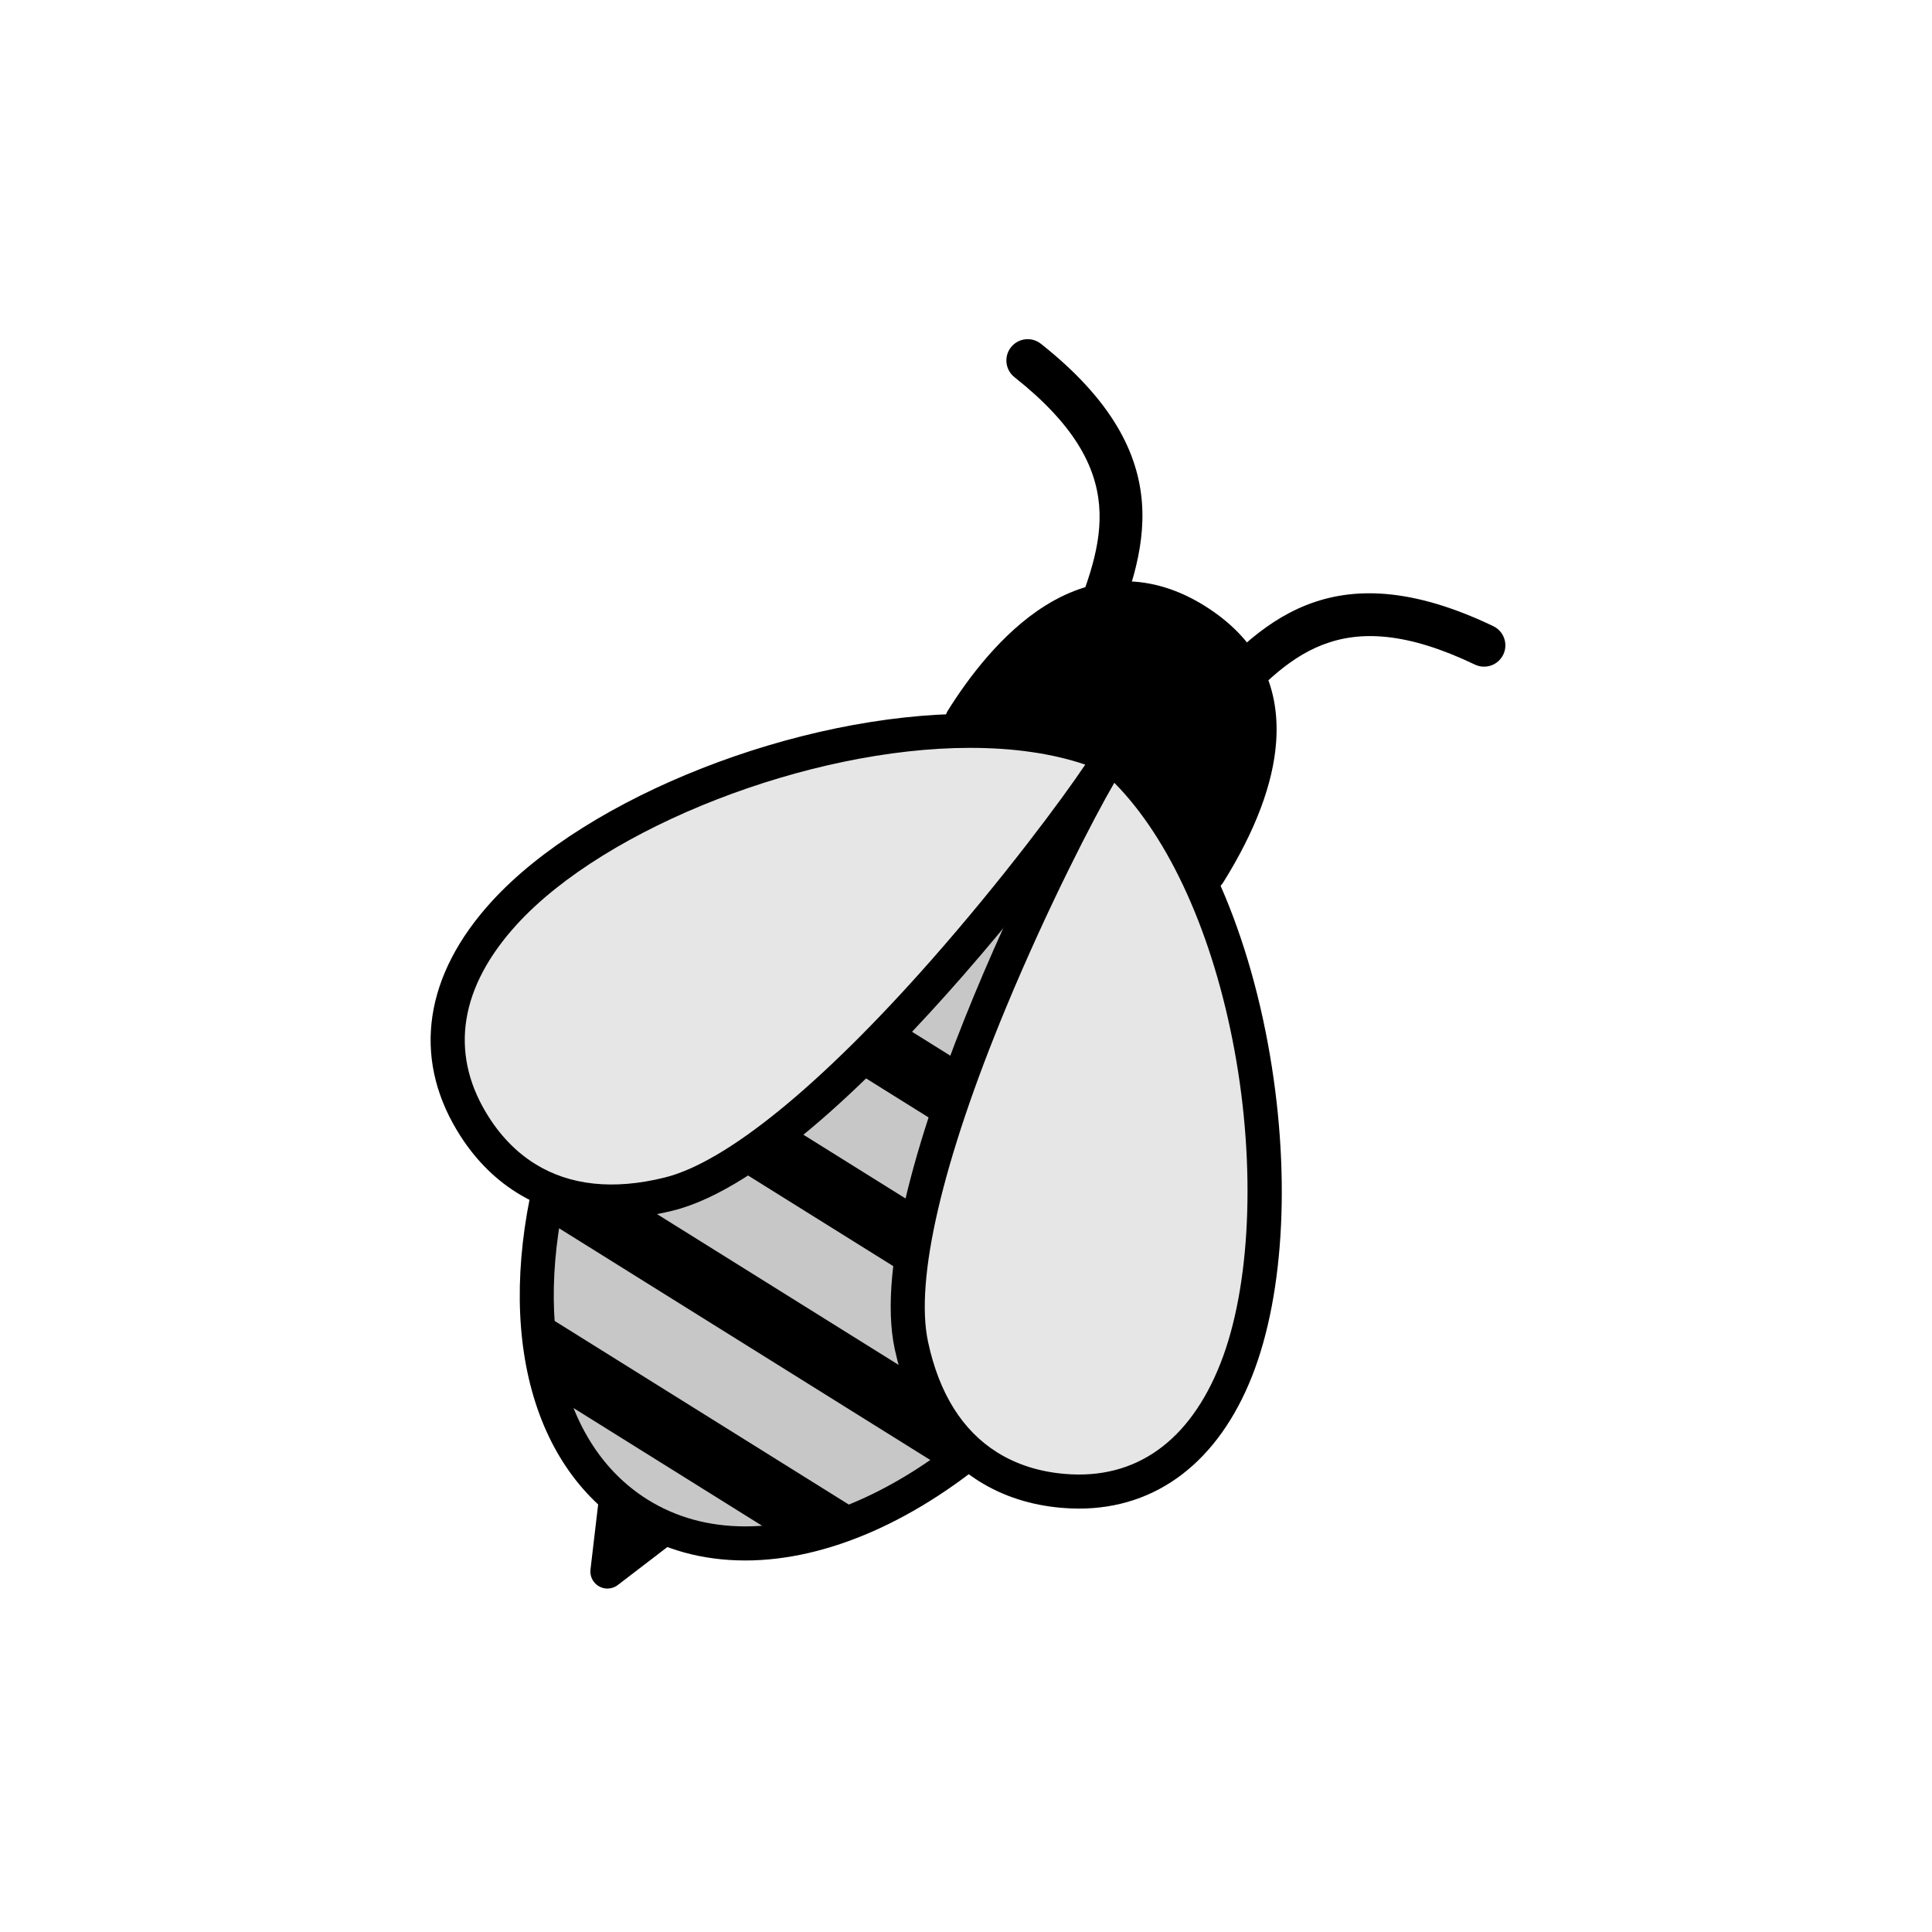 <?xml version="1.0" encoding="utf-8"?>
<!-- Generator: Adobe Illustrator 16.0.0, SVG Export Plug-In . SVG Version: 6.00 Build 0)  -->
<!DOCTYPE svg PUBLIC "-//W3C//DTD SVG 1.1//EN" "http://www.w3.org/Graphics/SVG/1.1/DTD/svg11.dtd">
<svg version="1.1" id="Layer_1" xmlns="http://www.w3.org/2000/svg" xmlns:xlink="http://www.w3.org/1999/xlink" x="0px" y="0px"
	 width="453.543px" height="453.543px" viewBox="0 0 453.543 453.543" enable-background="new 0 0 453.543 453.543"
	 xml:space="preserve">
<g id="kvadrat">
</g>
<g id="bg" display="none">
	<rect x="-5935.322" y="-1255.332" display="inline" width="15266.867" height="13678.951"/>
</g>
<g id="color" display="none">
	<g display="inline">
		<polygon stroke="#000000" stroke-width="8" stroke-linecap="round" stroke-linejoin="round" stroke-miterlimit="10" points="
			162.363,353.771 142.591,368.92 145.608,343.313 		"/>
		<path stroke="#000000" stroke-width="8" stroke-linecap="round" stroke-linejoin="round" stroke-miterlimit="10" d="
			M283.743,205.066c11.788-18.884,20.833-44.535-3.073-59.456c-25.177-15.717-45.132,7.886-54.781,23.343"/>
		
			<path fill="#FFCF00" stroke="#000000" stroke-width="8" stroke-linecap="round" stroke-linejoin="round" stroke-miterlimit="10" d="
			M258.752,199.94l-26.324,136.905c-28.846,25.209-60.489,32.334-82.511,18.587c-22.531-14.063-29.805-46.376-18.963-84.311
			l112.687-80.615L258.752,199.94z"/>
		<g>
			<path d="M184.932,361.942l-55.522-34.659c-3.514-2.192-4.054-20.212-0.54-18.021l72.489,45.249
				C204.872,356.706,188.446,364.135,184.932,361.942z"/>
			<path d="M219.056,343.157l-88.606-55.31c-3.513-2.193-4.584-6.82-2.391-10.334c2.193-3.513,6.82-4.584,10.334-2.391l88.606,55.31
				c3.515,2.195,4.584,6.82,2.392,10.333C227.196,344.281,222.569,345.351,219.056,343.157z"/>
			<path d="M243,318.019l-103.027-64.312c-3.514-2.193-4.584-6.82-2.391-10.333c2.193-3.515,6.819-4.584,10.333-2.392
				l103.026,64.312c3.515,2.193,4.584,6.819,2.392,10.334C251.141,319.141,246.514,320.212,243,318.019z"/>
			<path d="M261.005,289.173l-103.027-64.312c-3.514-2.193-4.584-6.82-2.391-10.333c2.193-3.513,6.819-4.584,10.333-2.391
				l103.027,64.312c3.514,2.191,4.584,6.82,2.391,10.332C269.146,290.295,264.52,291.366,261.005,289.173z"/>
		</g>
		<g>
			
				<path fill="#C8C8C8" stroke="#000000" stroke-width="8" stroke-linecap="round" stroke-linejoin="round" stroke-miterlimit="10" d="
				M232.021,344.371c-9.146-5.708-15.226-15.287-18.06-28.479c-8.382-38.771,45.644-139.333,46.957-138.226
				c33.126,28.476,44.582,105.21,29.293,143.903c-7.86,19.902-22.294,29.995-40.608,28.42
				C242.986,349.43,237.085,347.532,232.021,344.371z"/>
			
				<path fill="#C8C8C8" stroke="#000000" stroke-width="8" stroke-linecap="round" stroke-linejoin="round" stroke-miterlimit="10" d="
				M110.687,263.275c-9.458-15.762-6.731-33.16,7.696-48.964c28.046-30.729,102.015-54.142,142.146-36.889
				c1.57,0.694-65.042,93.398-103.555,102.896c-13.097,3.248-24.373,1.992-33.517-3.715
				C118.393,273.441,114.097,268.975,110.687,263.275z"/>
		</g>
		<path fill="none" stroke="#000000" stroke-width="10" stroke-linecap="round" stroke-linejoin="round" stroke-miterlimit="10" d="
			M241.252,84.623c29.824,23.614,23.08,43.085,14.729,64.14"/>
		<path fill="none" stroke="#000000" stroke-width="10" stroke-linecap="round" stroke-linejoin="round" stroke-miterlimit="10" d="
			M348.391,151.501c-34.313-16.422-48.844-1.811-64.092,14.939"/>
	</g>
	<g id="rdeča7bela" display="inline">
	</g>
	
		<rect x="-6445.607" y="-1675.34" display="inline" fill="none" stroke="#000000" stroke-miterlimit="10" width="16736" height="13952"/>
</g>
<g>
	<polygon points="162.363,353.771 142.591,368.92 145.608,343.313 	"/>
	<path d="M142.59,372.92c-0.679,0-1.361-0.173-1.977-0.522c-1.397-0.796-2.183-2.35-1.995-3.945l3.017-25.608
		c0.161-1.36,1.006-2.545,2.241-3.138s2.688-0.514,3.85,0.212l16.755,10.459c1.113,0.695,1.814,1.891,1.877,3.202
		c0.063,1.311-0.521,2.568-1.563,3.366l-19.772,15.148C144.31,372.642,143.452,372.92,142.59,372.92z M148.842,350.046l-1.171,9.942
		l7.676-5.882L148.842,350.046z"/>
</g>
<g>
	<path d="M283.743,205.066c11.788-18.884,20.833-44.535-3.073-59.456c-25.177-15.717-45.132,7.886-54.781,23.343"/>
	<path d="M283.739,209.067c-0.724,0-1.455-0.196-2.114-0.607c-1.874-1.17-2.445-3.637-1.275-5.511
		c6.871-11.006,10.656-20.89,11.252-29.376c0.742-10.587-3.525-18.624-13.05-24.568c-9.791-6.113-19.267-6.12-28.968-0.025
		c-8.854,5.561-15.926,15.083-20.302,22.093c-1.169,1.874-3.636,2.445-5.511,1.275c-1.874-1.169-2.445-3.637-1.275-5.511
		c4.818-7.721,12.693-18.262,22.833-24.631c12.209-7.669,25.162-7.664,37.459,0.013c12.099,7.552,17.75,18.29,16.793,31.915
		c-0.688,9.804-4.875,20.924-12.446,33.052C286.377,208.4,285.073,209.067,283.739,209.067z"/>
</g>
<g>
	<path fill="#C7C7C7" d="M258.752,199.94l-26.324,136.905c-28.846,25.209-60.489,32.334-82.511,18.587
		c-22.531-14.063-29.805-46.376-18.963-84.311l112.687-80.615L258.752,199.94z"/>
	<path d="M174.975,366.326c-10.06,0-19.203-2.523-27.176-7.5c-24.115-15.053-32.043-49.08-20.691-88.803
		c0.249-0.869,0.784-1.629,1.519-2.154l112.686-80.615c1.317-0.942,3.074-0.997,4.445-0.14l15.112,9.434
		c1.403,0.876,2.122,2.524,1.81,4.148l-26.324,136.905c-0.168,0.875-0.625,1.669-1.297,2.257
		C215.529,356.926,194.19,366.326,174.975,366.326z M134.426,273.557c-9.792,35.565-3.094,65.56,17.61,78.482
		c6.683,4.171,14.4,6.286,22.939,6.286c16.95,0,36.007-8.37,53.786-23.599l25.546-132.848l-10.515-6.563L134.426,273.557z"/>
</g>
<g>
	<path d="M184.932,361.942l-55.522-34.659c-3.514-2.192-4.054-20.212-0.54-18.021l72.489,45.249
		C204.872,356.706,188.446,364.135,184.932,361.942z"/>
	<path d="M219.056,343.157l-88.606-55.31c-3.513-2.193-4.584-6.82-2.391-10.334c2.193-3.513,6.82-4.584,10.334-2.391l88.606,55.31
		c3.515,2.195,4.584,6.82,2.392,10.333C227.196,344.281,222.569,345.351,219.056,343.157z"/>
	<path d="M243,318.019l-103.027-64.312c-3.514-2.193-4.584-6.82-2.391-10.333c2.193-3.515,6.819-4.584,10.333-2.392l103.026,64.312
		c3.515,2.193,4.584,6.819,2.392,10.334C251.141,319.141,246.514,320.212,243,318.019z"/>
	<path d="M261.005,289.173l-103.027-64.312c-3.514-2.193-4.584-6.82-2.391-10.333c2.193-3.513,6.819-4.584,10.333-2.391
		l103.027,64.312c3.514,2.191,4.584,6.82,2.391,10.332C269.146,290.295,264.52,291.366,261.005,289.173z"/>
</g>
<g>
	<g>
		<path fill="#E6E6E6" d="M232.021,344.371c-9.146-5.708-15.226-15.287-18.06-28.479c-8.382-38.771,45.644-139.333,46.957-138.226
			c33.126,28.476,44.582,105.21,29.293,143.903c-7.86,19.902-22.294,29.995-40.608,28.42
			C242.986,349.43,237.085,347.532,232.021,344.371z"/>
		<path d="M253.277,354.149c-1.317,0-2.668-0.06-4.018-0.175c-7.219-0.61-13.734-2.699-19.357-6.21
			c-10.104-6.307-16.783-16.748-19.852-31.031c-8.477-39.21,42.201-134.852,47.381-141.271c0.967-1.197,2.131-1.804,3.461-1.804
			c0.942,0,1.883,0.343,2.604,0.951c15.986,13.741,28.425,39.411,34.158,70.452c5.402,29.256,4.012,58.406-3.723,77.98
			C286.009,343.101,271.57,354.149,253.277,354.149z M261.588,183.759c-4.673,8.028-15.551,28.972-25.464,52.882
			c-14.92,35.987-21.402,63.832-18.252,78.405c2.598,12.092,8.07,20.815,16.267,25.933c4.537,2.831,9.854,4.521,15.801,5.024
			c16.654,1.435,29.334-7.625,36.553-25.903c7.098-17.965,8.361-46.162,3.296-73.588
			C284.792,219.461,274.619,196.927,261.588,183.759z"/>
	</g>
	<g>
		<path fill="#E6E6E6" d="M110.687,263.275c-9.458-15.762-6.731-33.16,7.696-48.964c28.046-30.729,102.015-54.142,142.146-36.889
			c1.57,0.694-65.042,93.398-103.555,102.896c-13.097,3.248-24.373,1.992-33.517-3.715
			C118.393,273.441,114.097,268.975,110.687,263.275z"/>
		<path d="M143.504,286.079c-8.243,0-15.7-2.046-22.165-6.081c-5.623-3.512-10.361-8.445-14.085-14.668
			c-10.45-17.415-7.547-36.493,8.175-53.715c22.544-24.701,71.864-44.051,112.28-44.051c13.282,0,24.855,2.081,34.4,6.184
			c1.586,0.682,2.582,2.383,2.433,4.103c-0.083,0.944-0.235,2.701-11.737,18.115c-4.746,6.361-14.55,19.137-26.886,33.242
			c-19.447,22.235-47.028,49.827-67.986,54.996C152.915,285.447,148.059,286.079,143.504,286.079z M227.709,175.563
			c-37.796,0-85.514,18.592-106.371,41.444c-13.322,14.595-15.819,29.882-7.221,44.21c3.068,5.127,6.923,9.161,11.459,11.993
			c8.183,5.106,18.485,6.19,30.436,3.226c14.481-3.571,36.65-21.625,62.427-50.836c17.125-19.408,31.167-38.383,36.327-46.105
			C247.07,176.887,237.986,175.563,227.709,175.563z"/>
	</g>
</g>
<path d="M255.979,153.764c-0.612,0-1.236-0.113-1.842-0.354c-2.566-1.018-3.822-3.924-2.805-6.491
	c7.764-19.574,14.47-36.479-13.186-58.376c-2.164-1.714-2.529-4.859-0.815-7.024s4.858-2.531,7.024-0.816
	c33.482,26.512,24.34,49.565,16.272,69.904C259.852,152.569,257.969,153.764,255.979,153.764z"/>
<path d="M284.298,171.44c-1.2,0-2.405-0.43-3.364-1.302c-2.041-1.859-2.189-5.021-0.332-7.063
	c14.729-16.181,31.426-34.521,69.948-16.083c2.491,1.192,3.543,4.178,2.353,6.668c-1.192,2.491-4.178,3.544-6.67,2.352
	c-31.816-15.228-44.059-1.777-58.235,13.795C287.01,170.89,285.656,171.44,284.298,171.44z"/>
<g id="rdeča7bela_copy_3">
</g>
<path d="M10290.893,12277.16h-16737v-13953h16737V12277.16z M-6445.607,12276.16h16736l-0.5-13951h-16735.5l0.5,13951H-6445.607z"/>
<g id="cb" display="none">
	<g display="inline">
		<path fill="none" stroke="#000000" stroke-width="10" stroke-linecap="round" stroke-linejoin="round" stroke-miterlimit="10" d="
			M241.252,84.623c29.824,23.614,23.08,43.085,14.729,64.14"/>
		<path fill="none" stroke="#000000" stroke-width="10" stroke-linecap="round" stroke-linejoin="round" stroke-miterlimit="10" d="
			M348.391,151.501c-34.313-16.422-48.844-1.811-64.092,14.939"/>
		<path fill="none" stroke="#000000" stroke-width="8" stroke-linecap="round" stroke-linejoin="round" stroke-miterlimit="10" d="
			M283.743,205.066c11.788-18.884,20.833-44.535-3.073-59.456c-25.177-15.717-45.132,7.886-54.781,23.343"/>
		<path d="M184.932,361.942l-55.522-34.659c-3.514-2.192-4.054-20.212-0.54-18.021l72.489,45.249
			C204.872,356.706,188.446,364.135,184.932,361.942z"/>
		<path d="M216.151,283.578l-31.107-19.418c-4.492,3.635-8.914,6.836-13.181,9.455l41.584,25.958
			C213.925,294.588,214.859,289.209,216.151,283.578z"/>
		<path d="M226.561,249.99l-15.916-9.936c-3.557,3.752-7.177,7.422-10.816,10.932l21.662,13.522
			C223.046,259.697,224.753,254.833,226.561,249.99z"/>
		<path fill="none" stroke="#000000" stroke-width="8" stroke-linecap="round" stroke-linejoin="round" stroke-miterlimit="10" d="
			M213.962,315.892c-6.167-28.524,21.447-90.496,36.996-120.816l-1.692-1.056c-20.412,27.286-63.957,79.313-92.292,86.301
			c-10.621,2.635-20.042,2.306-28.102-0.956c-6.919,31.253-1.094,57.841,15.765,72.188l-2.046,17.369l13.454-10.309
			c20.182,8.569,46.563,2.119,71.424-17.632C220.835,335.161,216.296,326.754,213.962,315.892z"/>
		<path d="M216.17,323.674l-67.158-41.921c-8.015,0.892-15.232-0.118-21.566-3.015c-1.304,3.301-0.116,7.162,3.002,9.109
			l88.606,55.31c3.108,1.939,7.084,1.323,9.479-1.277C223.058,337.45,218.922,331.354,216.17,323.674z"/>
		<g>
			<path fill="none" stroke="#000000" stroke-width="8" stroke-linecap="round" stroke-linejoin="round" stroke-miterlimit="10" d="
				M232.021,344.371c-9.146-5.708-15.226-15.287-18.06-28.479c-8.382-38.771,45.644-139.333,46.957-138.226
				c33.126,28.476,44.582,105.21,29.293,143.903c-7.86,19.902-22.294,29.995-40.608,28.42
				C242.986,349.43,237.085,347.532,232.021,344.371z"/>
			<path fill="none" stroke="#000000" stroke-width="8" stroke-linecap="round" stroke-linejoin="round" stroke-miterlimit="10" d="
				M110.687,263.275c-9.458-15.762-6.731-33.16,7.696-48.964c28.046-30.729,102.015-54.142,142.146-36.889
				c1.57,0.694-65.042,93.398-103.555,102.896c-13.097,3.248-24.373,1.992-33.517-3.715
				C118.393,273.441,114.097,268.975,110.687,263.275z"/>
		</g>
	</g>
	<g id="rdeča7bela_copy" display="inline">
	</g>
</g>
<g id="pivot">
	<circle fill="none" cx="152.703" cy="361.308" r="14.133"/>
</g>
</svg>
